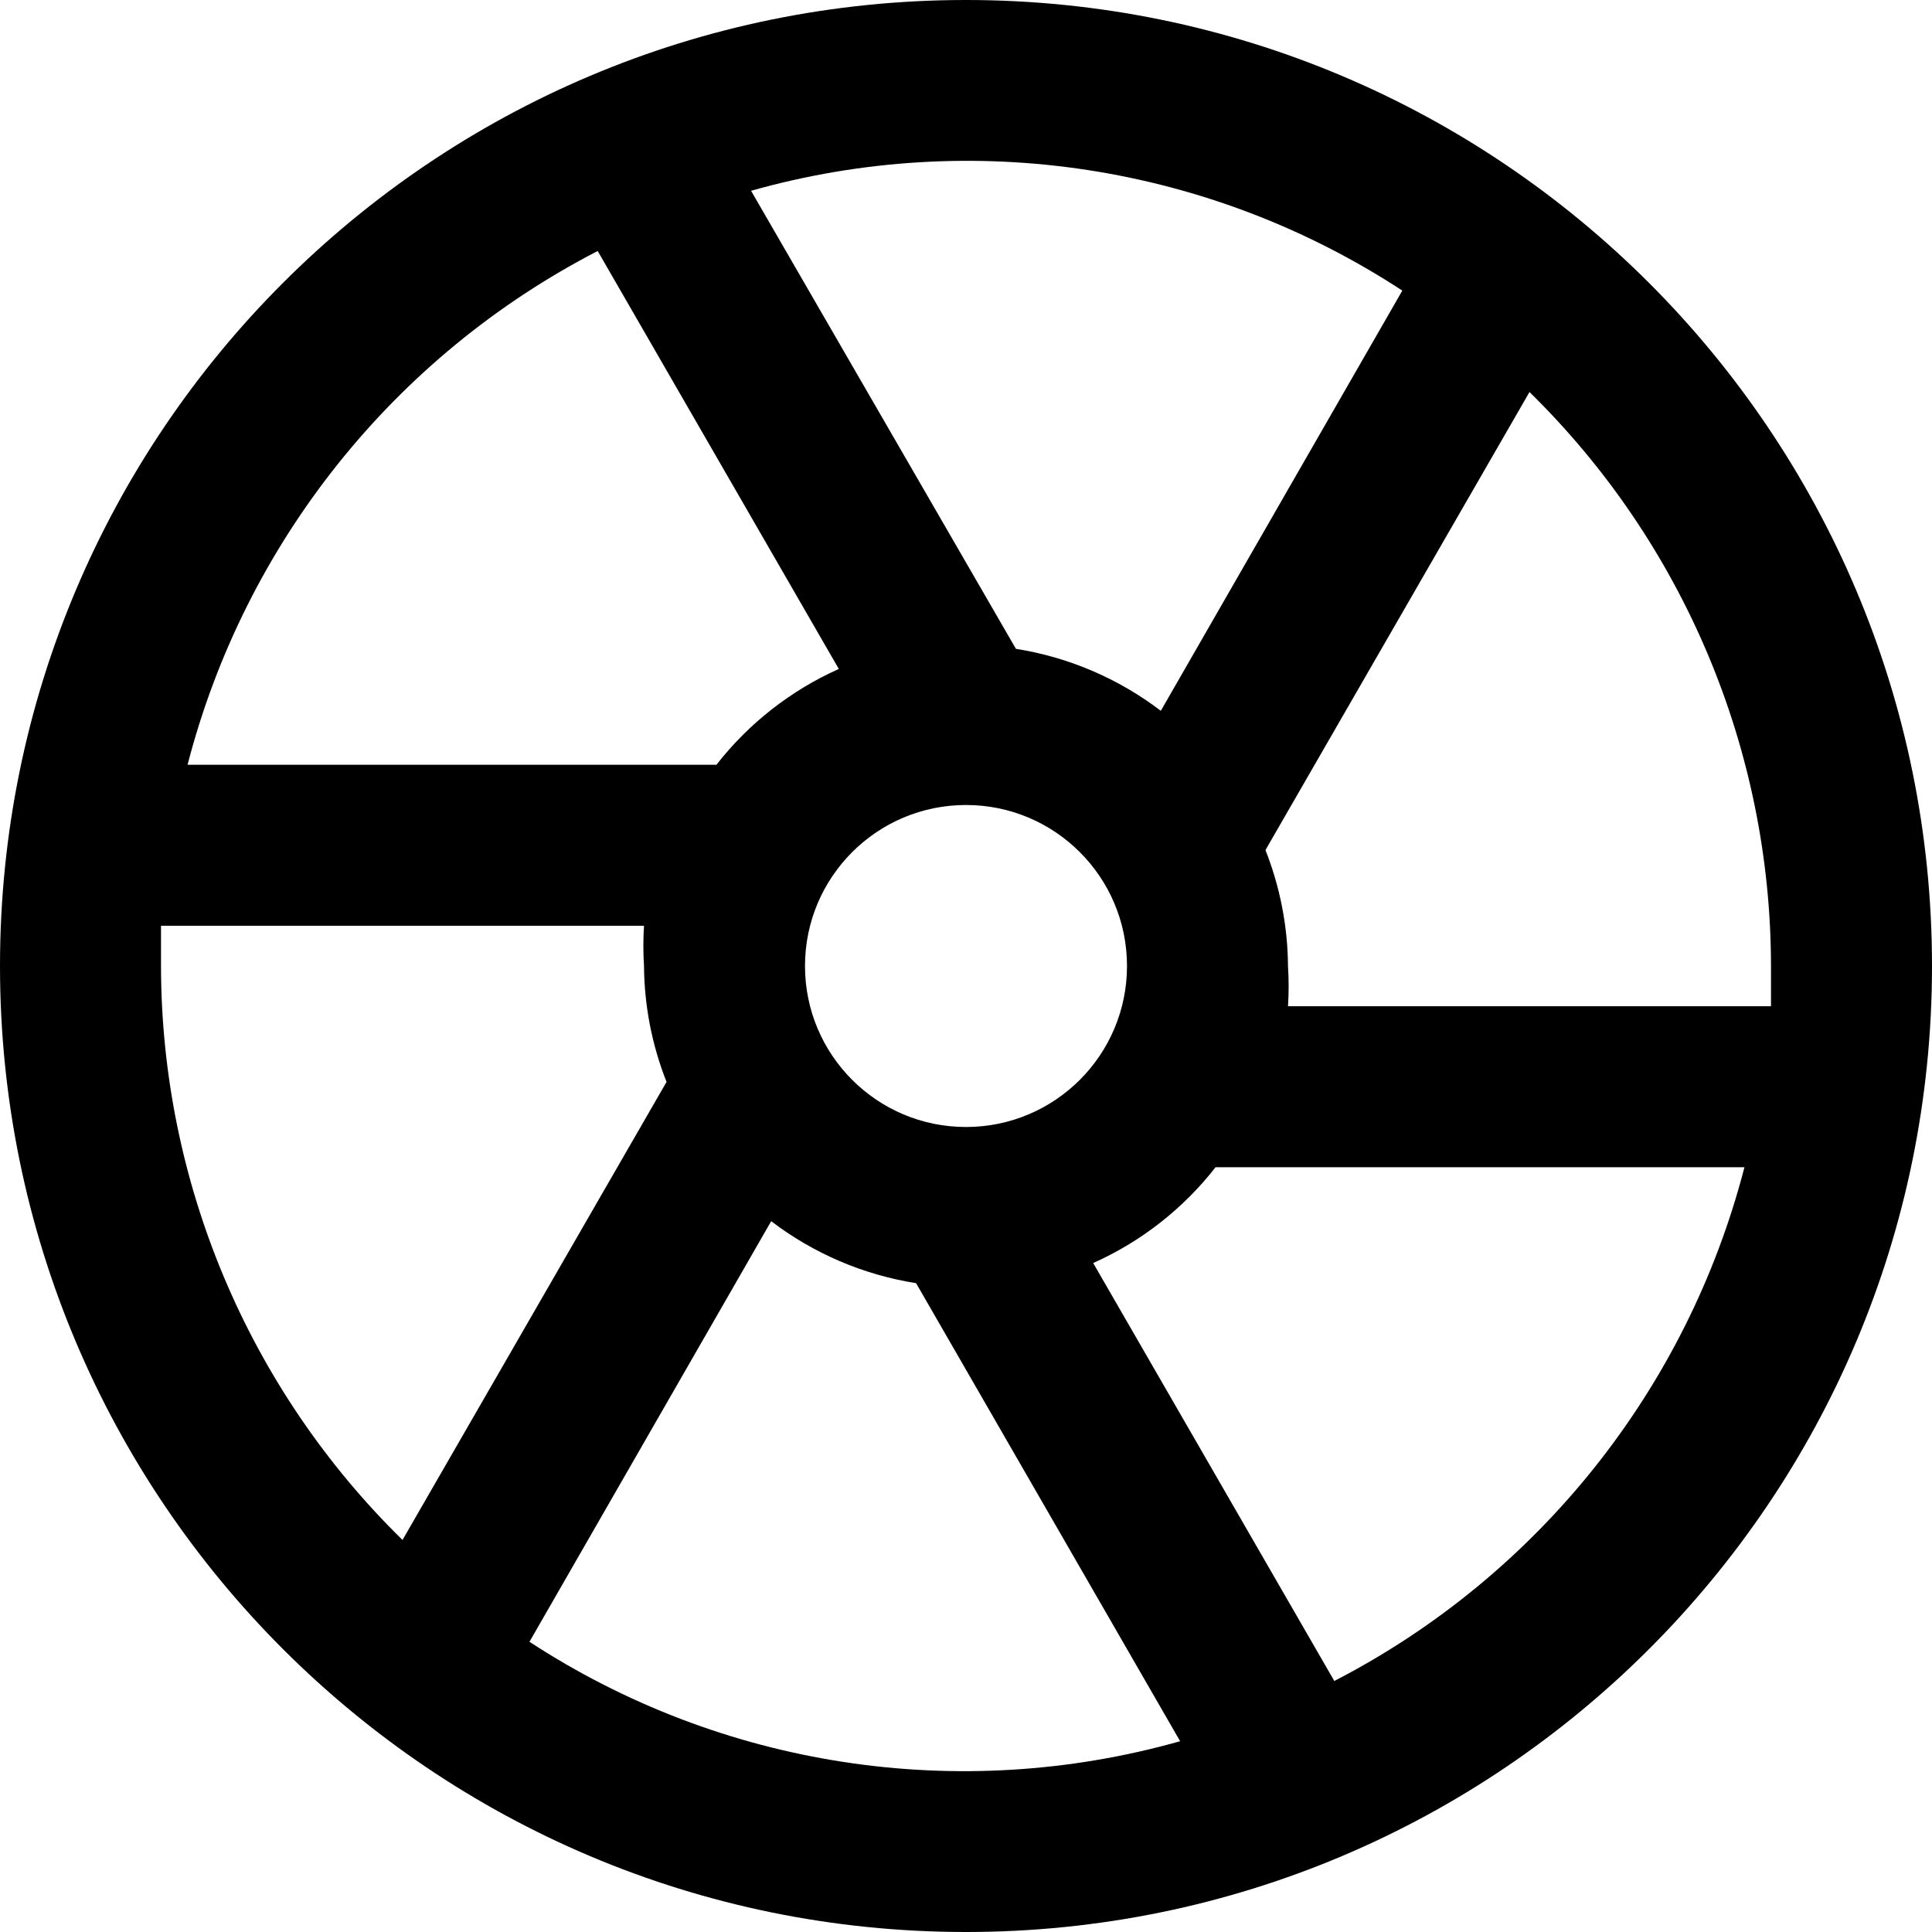 <?xml version="1.0" encoding="iso-8859-1"?>
<!-- Generator: Adobe Illustrator 19.0.0, SVG Export Plug-In . SVG Version: 6.00 Build 0)  -->
<svg version="1.1" id="Capa_1" xmlns="http://www.w3.org/2000/svg" xmlns:xlink="http://www.w3.org/1999/xlink" x="0px" y="0px"
	 viewBox="0 0 512 512" style="enable-background:new 0 0 512 512;" xml:space="preserve">
<g>
	<g>
		<path d="M256,0C114.615,0,0,114.615,0,256s114.615,256,256,256s256-114.615,256-256S397.385,0,256,0z M371.627,77.013l-64,111.36
			c-11.242-8.572-24.437-14.216-38.4-16.427L199.04,50.56C257.686,33.986,320.637,43.635,371.627,77.013z M298.667,256
			c0,23.564-19.103,42.667-42.667,42.667S213.333,279.564,213.333,256s19.103-42.667,42.667-42.667S298.667,232.436,298.667,256z
			 M158.393,66.52l63.9,110.76c-12.719,5.688-23.852,14.404-32.427,25.387H49.707C64.911,143.879,104.447,94.367,158.393,66.52z
			 M42.667,256c0-3.627,0-7.04,0-10.667h128c-0.226,3.552-0.226,7.115,0,10.667c0.08,10.521,2.105,20.936,5.973,30.72
			l-69.973,121.387C65.793,368.042,42.732,313.235,42.667,256z M140.16,434.987h0.213l64-111.36
			c11.242,8.572,24.437,14.216,38.4,16.427l69.973,121.387C254.1,478.014,191.15,468.365,140.16,434.987z M353.607,445.48
			l-63.9-110.76c12.719-5.688,23.852-14.404,32.427-25.387h140.16C447.089,368.121,407.553,417.633,353.607,445.48z
			 M341.333,266.667c0.226-3.552,0.226-7.115,0-10.667c-0.08-10.521-2.106-20.936-5.973-30.72l69.973-121.387
			c40.874,40.064,63.935,94.872,64,152.107c0,3.627,0,7.04,0,10.667H341.333z"/>
	</g>
</g>
<g>
</g>
<g>
</g>
<g>
</g>
<g>
</g>
<g>
</g>
<g>
</g>
<g>
</g>
<g>
</g>
<g>
</g>
<g>
</g>
<g>
</g>
<g>
</g>
<g>
</g>
<g>
</g>
<g>
</g>
</svg>
